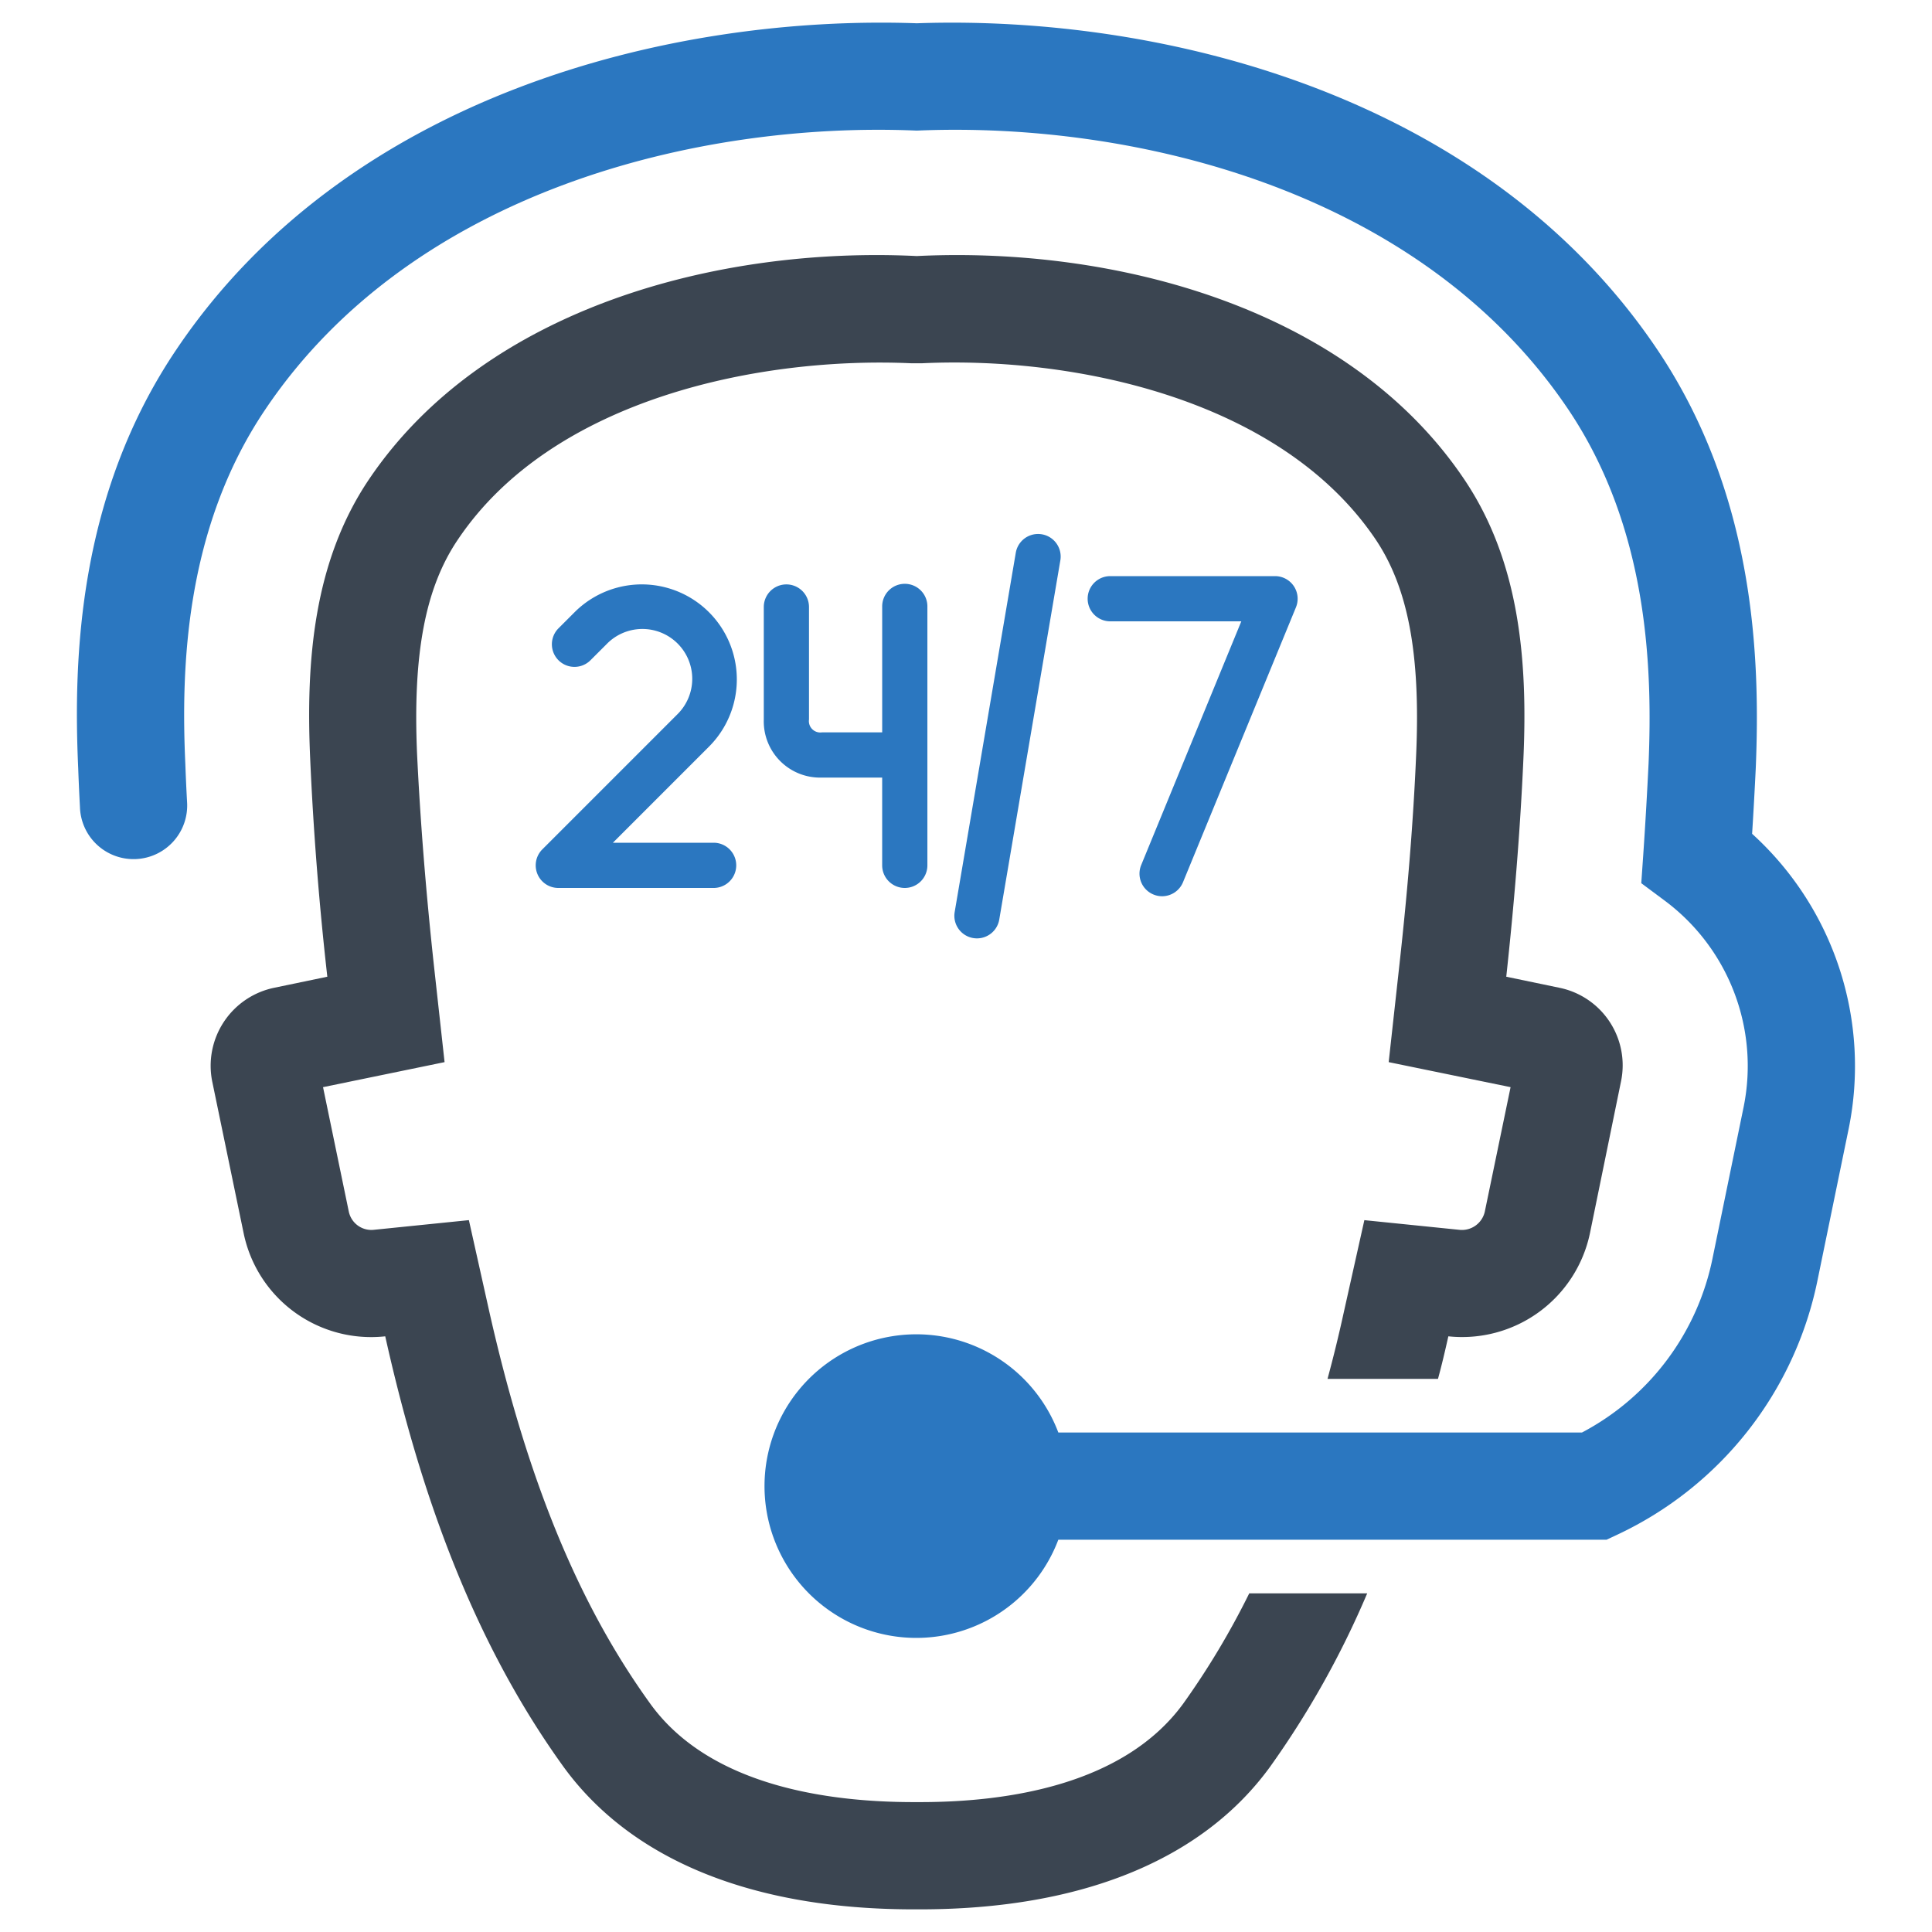 <?xml version="1.0" encoding="UTF-8" standalone="no"?> <svg id="Layer_1" data-name="Layer 1" xmlns="http://www.w3.org/2000/svg" viewBox="0 0 128 128"><defs><style>.cls-1{fill:#2b77c0;}.cls-2{fill:#3b4551;}</style></defs><title>a</title><path class="cls-1" d="M59.944,58.829a1.498,1.498,0,0,0,1.498-1.498V40.216a1.498,1.498,0,1,0-2.995,0v8.306H54.454a.756.756,0,0,1-.856-.855V40.216a1.497,1.497,0,1,0-2.995,0v7.45a3.729,3.729,0,0,0,3.851,3.85h3.992v5.815A1.498,1.498,0,0,0,59.944,58.829Z"/><path class="cls-1" d="M35.931,56.273a1.497,1.497,0,0,0,1.059,2.556H47.318a1.498,1.498,0,0,0,0-2.995H40.605l6.367-6.367a6.296,6.296,0,1,0-8.905-8.905l-1.065,1.065a1.497,1.497,0,0,0,2.118,2.117L40.185,42.68a3.302,3.302,0,1,1,4.669,4.669Z"/><path class="cls-1" d="M76.423,59.265a1.483,1.483,0,0,0,.568.113A1.499,1.499,0,0,0,78.377,58.449l7.483-18.213a1.497,1.497,0,0,0-1.385-2.066H73.557a1.497,1.497,0,0,0,0,2.995h8.683l-6.633,16.147A1.496,1.496,0,0,0,76.423,59.265Z"/><path class="cls-1" d="M67.298,36.624l-4.048,23.798a1.497,1.497,0,0,0,1.226,1.727,1.482,1.482,0,0,0,.252.021,1.498,1.498,0,0,0,1.475-1.246l4.048-23.798a1.497,1.497,0,0,0-2.953-.502Z"/><path class="cls-2" d="M78.384,112.881c-3.931,5.376-11.628,6.513-17.407,6.513h-.45c-5.779,0-13.5-1.113-17.407-6.466C38.336,106.321,34.949,98.079,32.439,86.995l-1.374-6.158-6.276.639a1.53,1.53,0,0,1-1.681-1.208L21.402,72.027l8.052-1.658-.71-6.442c-.521-4.808-.9-9.521-1.113-13.997-.284-6.631.545-11.013,2.724-14.21,6.323-9.379,20.131-12.102,30.031-11.652h.687c9.9-.474,23.707,2.274,30.054,11.652,2.155,3.197,2.984,7.579,2.7,14.21-.19,4.5-.568,9.071-1.113,13.997l-.71,6.442,8.076,1.658L98.373,80.269A1.554,1.554,0,0,1,96.668,81.477l-6.276-.639L89.018,86.995c-.331,1.516-.687,2.96-1.066,4.358h7.318c.26-.947.474-1.871.687-2.818a8.654,8.654,0,0,0,9.379-6.821l2.06-10.065a5.243,5.243,0,0,0-4.073-6.205l-3.529-.734c.521-4.808.924-9.639,1.137-14.471.284-6.418-.237-13.026-3.932-18.497-7.673-11.392-23.186-15.418-36.259-14.778-13.073-.639-28.586,3.387-36.283,14.778-3.695,5.471-4.192,12.079-3.908,18.497q.32,7.247,1.137,14.471l-3.529.734a5.277,5.277,0,0,0-4.097,6.205l2.084,10.065a8.624,8.624,0,0,0,9.379,6.821c2.274,10.184,5.731,20.107,11.842,28.562,4.5,6.158,12.529,9.402,23.162,9.402h.426c10.634,0,18.663-3.245,23.162-9.402a60.093,60.093,0,0,0,6.466-11.534H82.766A52.467,52.467,0,0,1,78.384,112.881Z"/><path class="cls-1" d="M116.082,55.242c.093-1.462.171-2.912.241-4.334.305-7.306-.042-18.135-6.548-27.784C98.439,6.309,77.055.973,60.74,1.542,44.389.966,23.041,6.311,11.711,23.119,5.17,32.789,4.853,43.617,5.181,50.886q.046,1.285.116,2.58a3.553,3.553,0,1,0,7.097-.332q-.07-1.265-.116-2.535c-.284-6.296-.044-15.579,5.32-23.503,9.737-14.444,28.624-19.03,43.005-18.449l.136.005.136-.005c14.409-.581,33.27,4.006,43.007,18.449,5.336,7.912,5.602,17.21,5.34,23.491-.095,1.943-.21,3.957-.349,5.993l-.134,1.934,1.557,1.159a13.656,13.656,0,0,1,5.222,13.676L113.463,83.354a16.829,16.829,0,0,1-8.652,11.553H70.117a10.057,10.057,0,1,0-.001,7.105h36.321l.719-.338a23.88,23.88,0,0,0,13.264-16.877L122.479,74.785A20.787,20.787,0,0,0,116.082,55.242Z"/></svg>